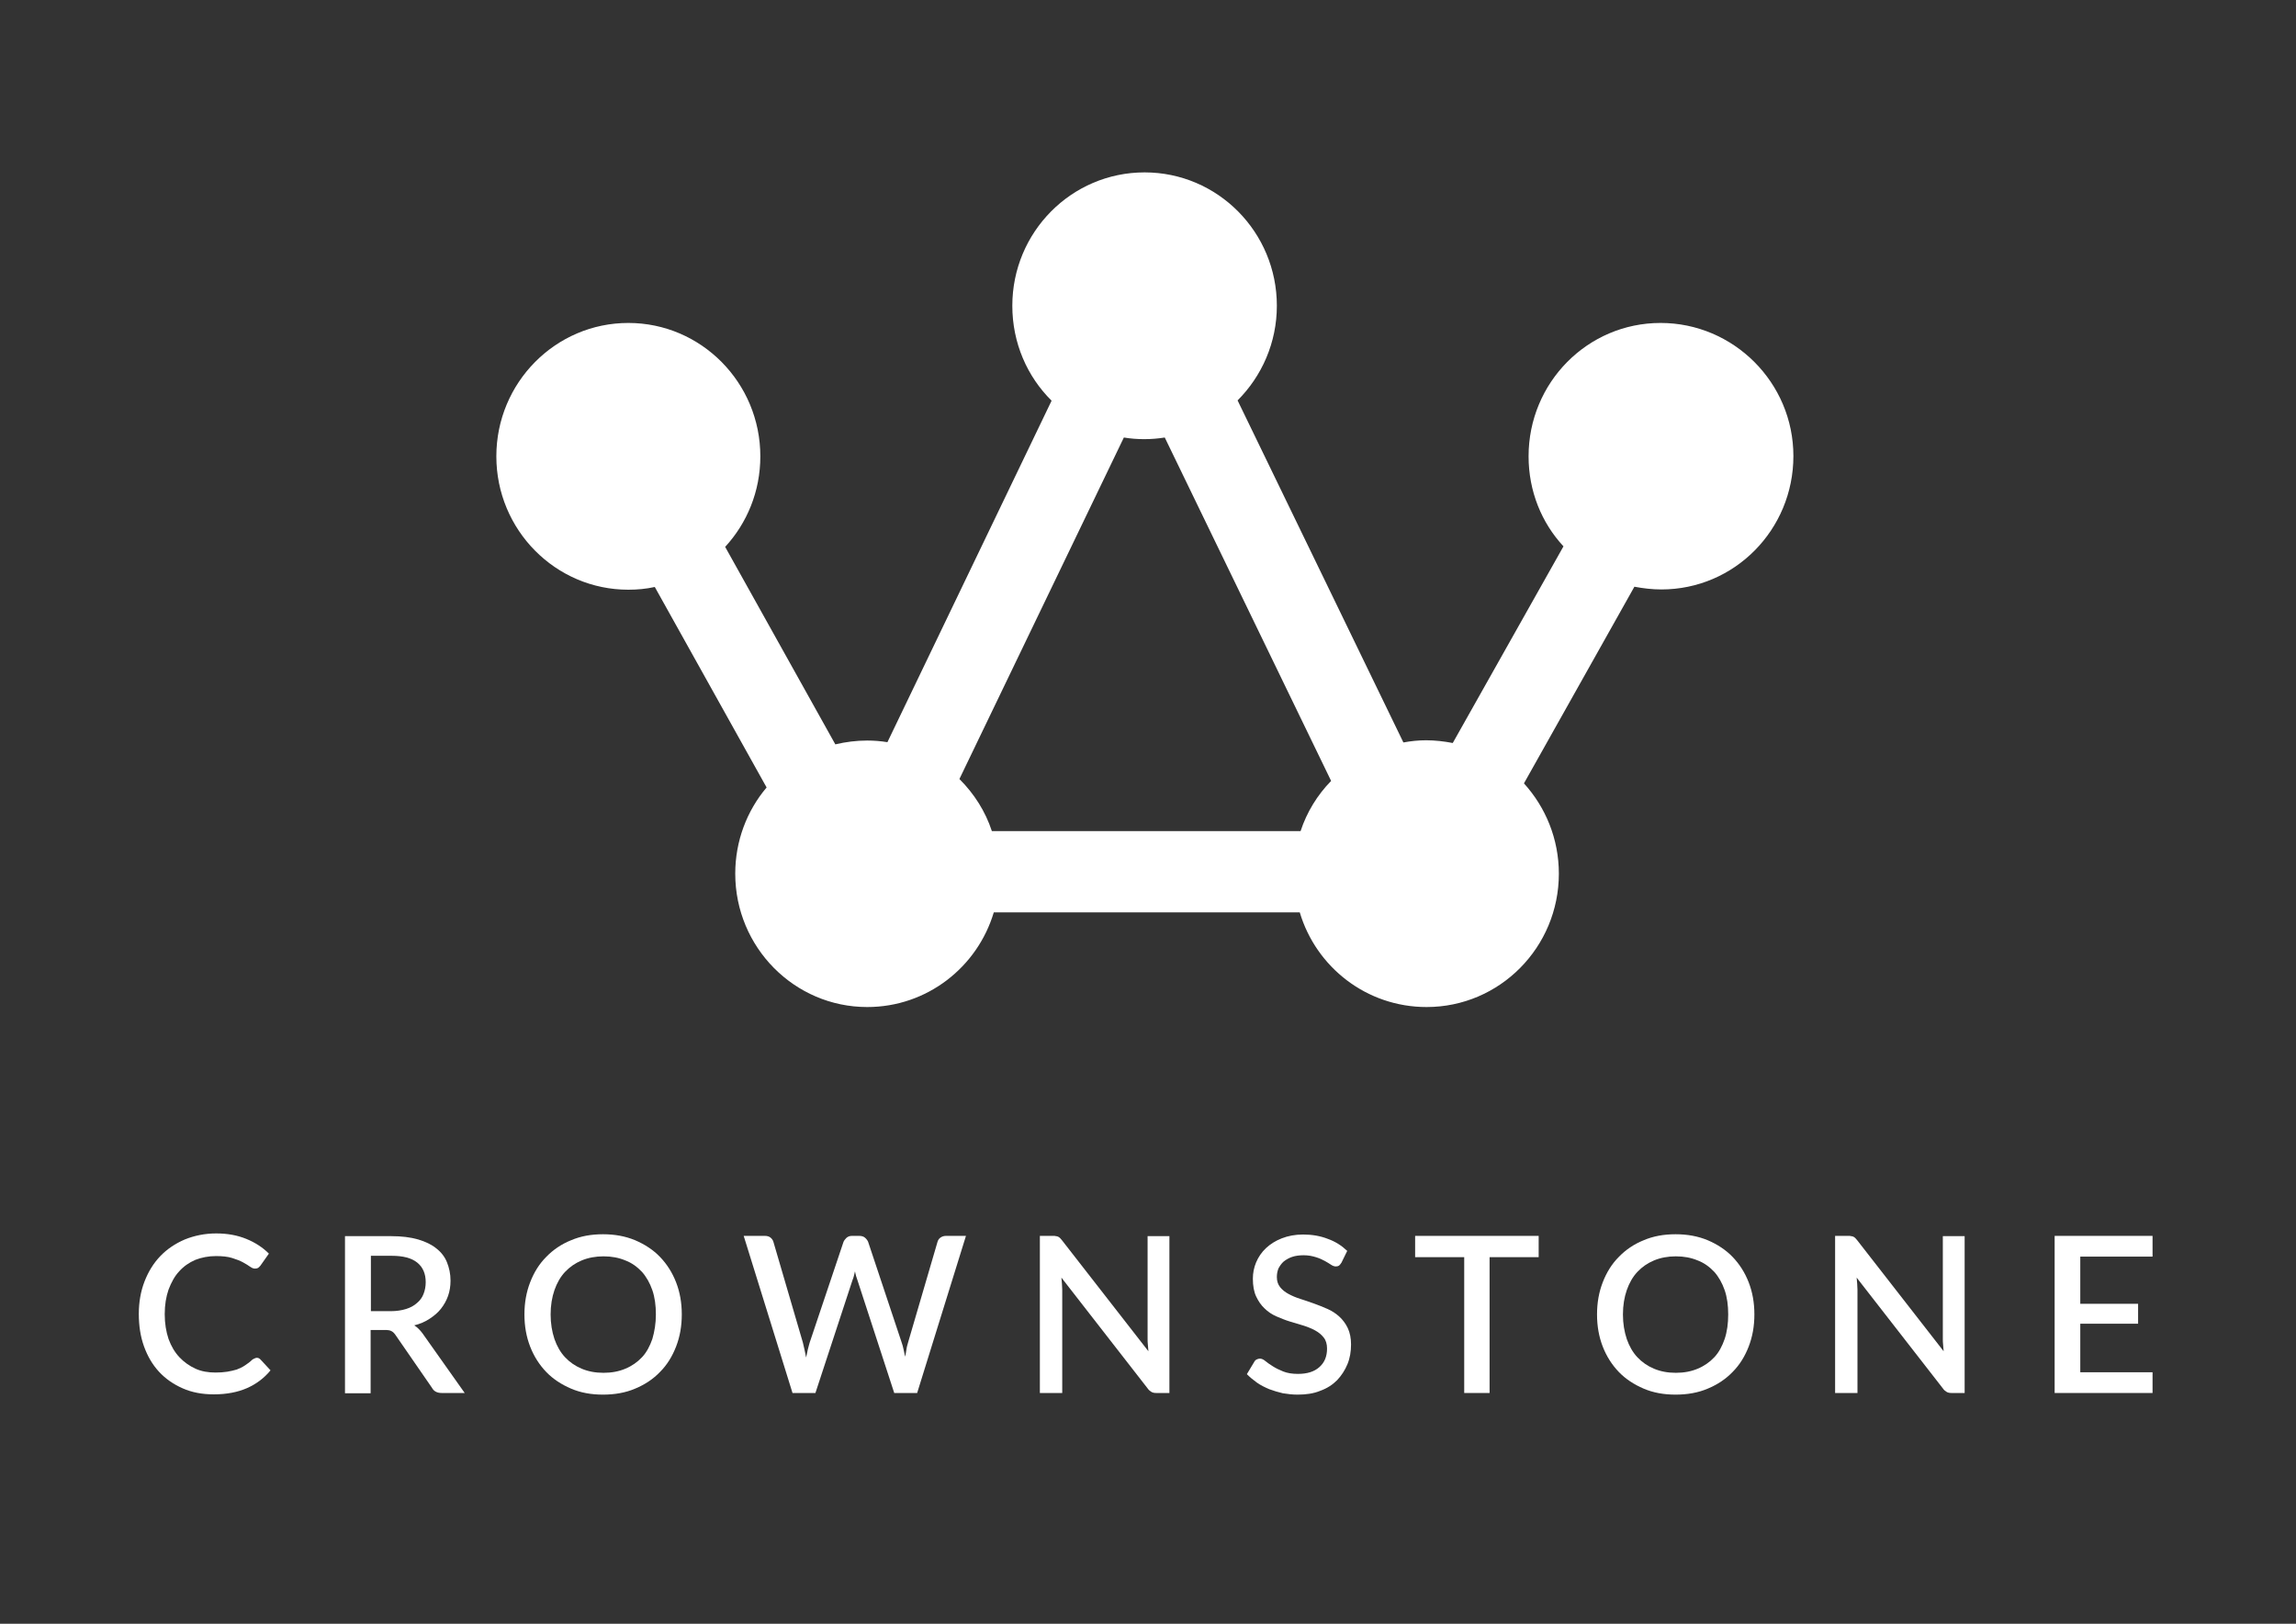 <?xml version="1.0" encoding="utf-8"?>
<!-- Generator: Adobe Illustrator 22.0.1, SVG Export Plug-In . SVG Version: 6.00 Build 0)  -->
<svg version="1.1" id="Layer_1" xmlns="http://www.w3.org/2000/svg" xmlns:xlink="http://www.w3.org/1999/xlink" x="0px" y="0px"
	 viewBox="0 0 841.9 595.3" style="enable-background:new 0 0 841.9 595.3;" xml:space="preserve">
<rect x="0" y="0" width="841.9" height="595.3" fill="#333333" stroke="none"/>
<style type="text/css">
	.st0{fill:#FFFFFF;}
</style>
<g id="CrownstoneLogo">
	<path class="st0" d="M608.9,118.4c-26.8,0-48.4,21.9-48.4,48.9c0,12.8,4.8,24.4,12.8,33l-40.6,72.1c-3.1-0.6-6.5-1-9.8-1
		c-2.8,0-5.6,0.3-8.3,0.8l-60.8-125.4c8.9-8.9,14.4-21.2,14.4-34.7c0-27-21.7-48.9-48.5-48.9s-48.5,21.9-48.5,48.9
		c0,13.7,5.5,26,14.4,34.8l-60.2,125.2c-2.4-0.4-4.9-0.6-7.4-0.6c-4,0-7.9,0.5-11.7,1.4l-40.4-72.4c8-8.7,12.9-20.3,12.9-33.2
		c0-27-21.7-48.9-48.4-48.9S182,140.3,182,167.3s21.7,48.9,48.4,48.9c3.3,0,6.5-0.3,9.7-1l41,73.5c-7.2,8.5-11.5,19.6-11.5,31.6
		c0,27,21.7,48.9,48.4,48.9c21.9,0,40.4-14.6,46.4-34.7h112.2c6,20.1,24.5,34.7,46.5,34.7c26.8,0,48.5-21.9,48.5-48.9
		c0-12.8-4.9-24.4-12.8-33.1l40.5-72.1c3.2,0.6,6.5,1,9.9,1c26.8,0,48.4-21.9,48.4-48.9S635.6,118.4,608.9,118.4z M412.1,160.4
		c2.4,0.4,4.9,0.6,7.4,0.6c2.6,0,5.1-0.2,7.6-0.6l61,125.9c-5,5.1-8.9,11.4-11.2,18.4H363.7c-2.4-7.3-6.5-13.7-11.9-19.1
		L412.1,160.4z"/>
</g>
<g>
	<path class="st0" d="M94.2,497.8c0.5,0,0.9,0.2,1.3,0.6l3.7,4c-2.3,2.8-5.2,5-8.6,6.5s-7.5,2.3-12.2,2.3c-4.2,0-8-0.7-11.4-2.2
		s-6.3-3.5-8.7-6.1s-4.2-5.7-5.5-9.3s-1.9-7.6-1.9-11.9s0.7-8.3,2.1-11.9c1.4-3.6,3.3-6.7,5.8-9.3c2.5-2.6,5.5-4.6,9-6.1
		c3.5-1.4,7.3-2.2,11.5-2.2s7.8,0.7,11,2s6,3.1,8.3,5.4l-3.1,4.4c-0.2,0.3-0.5,0.5-0.8,0.8c-0.3,0.2-0.7,0.3-1.2,0.3
		s-1.1-0.2-1.8-0.7c-0.7-0.5-1.5-1-2.6-1.6s-2.4-1.1-4-1.6s-3.6-0.7-5.9-0.7c-2.7,0-5.3,0.5-7.6,1.4c-2.3,1-4.3,2.4-5.9,4.2
		c-1.7,1.8-2.9,4.1-3.9,6.7c-0.9,2.6-1.4,5.6-1.4,9s0.5,6.4,1.4,9.1c1,2.7,2.3,4.9,4,6.7c1.7,1.8,3.7,3.2,5.9,4.2s4.7,1.4,7.3,1.4
		c1.6,0,3-0.1,4.3-0.3c1.3-0.2,2.4-0.5,3.5-0.8c1.1-0.4,2.1-0.9,3-1.5s1.9-1.3,2.8-2.2C93.2,498.1,93.7,497.8,94.2,497.8z"/>
	<path class="st0" d="M170.4,510.7H162c-1.7,0-2.9-0.6-3.6-1.9L145,489.4c-0.5-0.7-0.9-1.1-1.5-1.4c-0.5-0.3-1.3-0.4-2.4-0.4h-5.2
		v23.2h-9.4v-57.6h17c3.8,0,7,0.4,9.8,1.2c2.7,0.8,5,1.9,6.7,3.3c1.8,1.4,3.1,3.1,3.9,5.1c0.8,2,1.3,4.2,1.3,6.7
		c0,2-0.3,3.9-0.9,5.6s-1.5,3.3-2.6,4.7c-1.1,1.4-2.5,2.6-4.2,3.7s-3.5,1.9-5.6,2.4c1.1,0.7,2.1,1.7,3,2.9L170.4,510.7z
		 M143.3,480.7c2.1,0,4-0.3,5.6-0.8s2.9-1.2,4-2.2c1.1-0.9,1.9-2,2.4-3.3s0.8-2.7,0.8-4.3c0-3.1-1-5.5-3.1-7.2s-5.2-2.5-9.4-2.5H136
		v20.3H143.3z"/>
	<path class="st0" d="M250,481.9c0,4.3-0.7,8.2-2.1,11.8c-1.4,3.6-3.3,6.7-5.9,9.3c-2.5,2.6-5.5,4.6-9.1,6.1
		c-3.5,1.5-7.5,2.2-11.8,2.2s-8.2-0.7-11.7-2.2s-6.6-3.5-9.1-6.1s-4.5-5.7-5.9-9.3c-1.4-3.6-2.1-7.5-2.1-11.8s0.7-8.2,2.1-11.8
		c1.4-3.6,3.3-6.7,5.9-9.3c2.5-2.6,5.6-4.7,9.1-6.1c3.5-1.5,7.4-2.2,11.7-2.2s8.2,0.7,11.8,2.2c3.5,1.5,6.6,3.5,9.1,6.1
		s4.5,5.7,5.9,9.3C249.3,473.7,250,477.6,250,481.9z M240.5,481.9c0-3.3-0.4-6.3-1.3-8.9c-0.9-2.6-2.2-4.9-3.8-6.7
		c-1.7-1.8-3.7-3.3-6.1-4.2c-2.4-1-5-1.5-8-1.5c-2.9,0-5.6,0.5-8,1.5s-4.4,2.4-6.1,4.2c-1.7,1.8-3,4.1-3.9,6.7s-1.4,5.6-1.4,8.9
		s0.5,6.3,1.4,9c0.9,2.6,2.2,4.9,3.9,6.7c1.7,1.8,3.7,3.2,6.1,4.2c2.4,1,5,1.5,8,1.5s5.6-0.5,8-1.5s4.4-2.4,6.1-4.2
		c1.7-1.8,2.9-4.1,3.8-6.7C240,488.2,240.5,485.2,240.5,481.9z"/>
	<path class="st0" d="M354.2,453.1l-17.9,57.6h-8.4l-13.5-41.4c-0.2-0.5-0.3-0.9-0.5-1.5c-0.1-0.5-0.3-1.1-0.4-1.7
		c-0.1,0.6-0.3,1.2-0.4,1.7s-0.3,1-0.5,1.5L299,510.7h-8.4l-17.9-57.6h7.8c0.8,0,1.5,0.2,2,0.6s0.9,0.9,1.1,1.6l10.8,36.9
		c0.2,0.8,0.4,1.7,0.6,2.6s0.4,1.9,0.6,2.9c0.2-1,0.4-2,0.6-2.9s0.5-1.8,0.7-2.6l12.4-36.9c0.2-0.5,0.6-1,1.1-1.5
		c0.6-0.5,1.2-0.7,2-0.7h2.7c0.8,0,1.5,0.2,2,0.6s0.9,0.9,1.2,1.5l12.3,36.9c0.3,0.8,0.5,1.6,0.7,2.5s0.4,1.8,0.6,2.8
		c0.2-1,0.4-1.9,0.5-2.8s0.4-1.7,0.6-2.5l10.8-36.9c0.2-0.6,0.5-1.1,1.1-1.5s1.2-0.6,2-0.6H354.2z"/>
	<path class="st0" d="M428.8,453.1v57.6H424c-0.7,0-1.3-0.1-1.8-0.4s-1-0.7-1.4-1.3l-31.6-40.6c0.1,0.8,0.1,1.5,0.2,2.3
		c0,0.8,0.1,1.5,0.1,2.1v37.9h-8.2v-57.6h4.9c0.4,0,0.7,0,1,0.1c0.3,0,0.5,0.1,0.8,0.2c0.2,0.1,0.5,0.3,0.7,0.5s0.4,0.5,0.7,0.8
		l31.7,40.7c-0.1-0.8-0.1-1.6-0.2-2.4s-0.1-1.5-0.1-2.2v-37.6h8V453.1z"/>
	<path class="st0" d="M491.9,462.9c-0.3,0.5-0.6,0.8-0.9,1.1c-0.3,0.2-0.7,0.3-1.2,0.3s-1.1-0.2-1.7-0.6s-1.4-0.9-2.3-1.4
		s-2-1-3.3-1.4s-2.7-0.7-4.5-0.7c-1.6,0-3,0.2-4.2,0.6s-2.2,1-3.1,1.7c-0.8,0.7-1.4,1.6-1.9,2.5c-0.4,1-0.6,2-0.6,3.2
		c0,1.5,0.4,2.7,1.2,3.7c0.8,1,1.8,1.8,3.1,2.5c1.3,0.7,2.7,1.3,4.3,1.8c1.6,0.5,3.3,1.1,5,1.7s3.4,1.3,5,2s3.1,1.7,4.3,2.8
		s2.3,2.5,3.1,4.2c0.8,1.7,1.2,3.7,1.2,6c0,2.6-0.4,5-1.3,7.2s-2.2,4.2-3.8,5.9c-1.7,1.7-3.7,3-6.2,3.9c-2.4,1-5.2,1.4-8.3,1.4
		c-1.8,0-3.6-0.2-5.4-0.5c-1.7-0.4-3.4-0.9-5-1.5c-1.6-0.7-3.1-1.4-4.5-2.4s-2.6-2-3.7-3.1l2.7-4.5c0.2-0.4,0.5-0.7,0.9-0.9
		c0.4-0.2,0.8-0.3,1.2-0.3c0.6,0,1.3,0.3,2,0.9s1.6,1.2,2.7,1.9c1.1,0.7,2.3,1.3,3.8,1.9s3.3,0.9,5.4,0.9c3.4,0,6-0.8,7.9-2.5
		s2.8-3.9,2.8-6.8c0-1.6-0.4-3-1.2-4c-0.8-1-1.8-1.9-3.1-2.6s-2.7-1.3-4.3-1.8c-1.6-0.5-3.3-1-5-1.5s-3.3-1.2-5-1.9
		c-1.6-0.7-3.1-1.7-4.3-2.9c-1.3-1.2-2.3-2.7-3.1-4.4c-0.8-1.7-1.2-3.9-1.2-6.5c0-2.1,0.4-4.1,1.2-6c0.8-1.9,2-3.7,3.6-5.2
		s3.5-2.7,5.8-3.6s4.9-1.4,7.8-1.4c3.3,0,6.3,0.5,9.1,1.6c2.8,1,5.1,2.5,7.1,4.4L491.9,462.9z"/>
	<path class="st0" d="M564.2,460.9h-18v49.8h-9.3v-49.8h-18v-7.8h45.3V460.9z"/>
	<path class="st0" d="M643.3,481.9c0,4.3-0.7,8.2-2.1,11.8s-3.3,6.7-5.9,9.3c-2.5,2.6-5.5,4.6-9.1,6.1c-3.5,1.5-7.5,2.2-11.8,2.2
		s-8.2-0.7-11.7-2.2s-6.6-3.5-9.1-6.1s-4.5-5.7-5.9-9.3c-1.4-3.6-2.1-7.5-2.1-11.8s0.7-8.2,2.1-11.8c1.4-3.6,3.3-6.7,5.9-9.3
		c2.5-2.6,5.6-4.7,9.1-6.1c3.5-1.5,7.4-2.2,11.7-2.2s8.2,0.7,11.8,2.2c3.5,1.5,6.6,3.5,9.1,6.1s4.5,5.7,5.9,9.3
		C642.6,473.7,643.3,477.6,643.3,481.9z M633.7,481.9c0-3.3-0.4-6.3-1.3-8.9c-0.9-2.6-2.2-4.9-3.8-6.7c-1.7-1.8-3.7-3.3-6.1-4.2
		c-2.4-1-5-1.5-8-1.5c-2.9,0-5.6,0.5-8,1.5s-4.4,2.4-6.1,4.2c-1.7,1.8-3,4.1-3.9,6.7s-1.4,5.6-1.4,8.9s0.5,6.3,1.4,9
		c0.9,2.6,2.2,4.9,3.9,6.7s3.7,3.2,6.1,4.2c2.4,1,5,1.5,8,1.5s5.6-0.5,8-1.5s4.4-2.4,6.1-4.2s2.9-4.1,3.8-6.7
		C633.3,488.2,633.7,485.2,633.7,481.9z"/>
	<path class="st0" d="M720.4,453.1v57.6h-4.8c-0.7,0-1.3-0.1-1.8-0.4s-1-0.7-1.4-1.3l-31.6-40.6c0.1,0.8,0.1,1.5,0.2,2.3
		c0,0.8,0.1,1.5,0.1,2.1v37.9h-8.2v-57.6h4.9c0.4,0,0.7,0,1,0.1c0.3,0,0.5,0.1,0.8,0.2c0.2,0.1,0.5,0.3,0.7,0.5s0.4,0.5,0.7,0.8
		l31.7,40.7c-0.1-0.8-0.1-1.6-0.2-2.4s-0.1-1.5-0.1-2.2v-37.6h8V453.1z"/>
	<path class="st0" d="M789.3,503.1v7.6h-35.9v-57.6h35.9v7.6h-26.5V478H784v7.3h-21.2v17.8L789.3,503.1L789.3,503.1z"/>
</g>
</svg>
